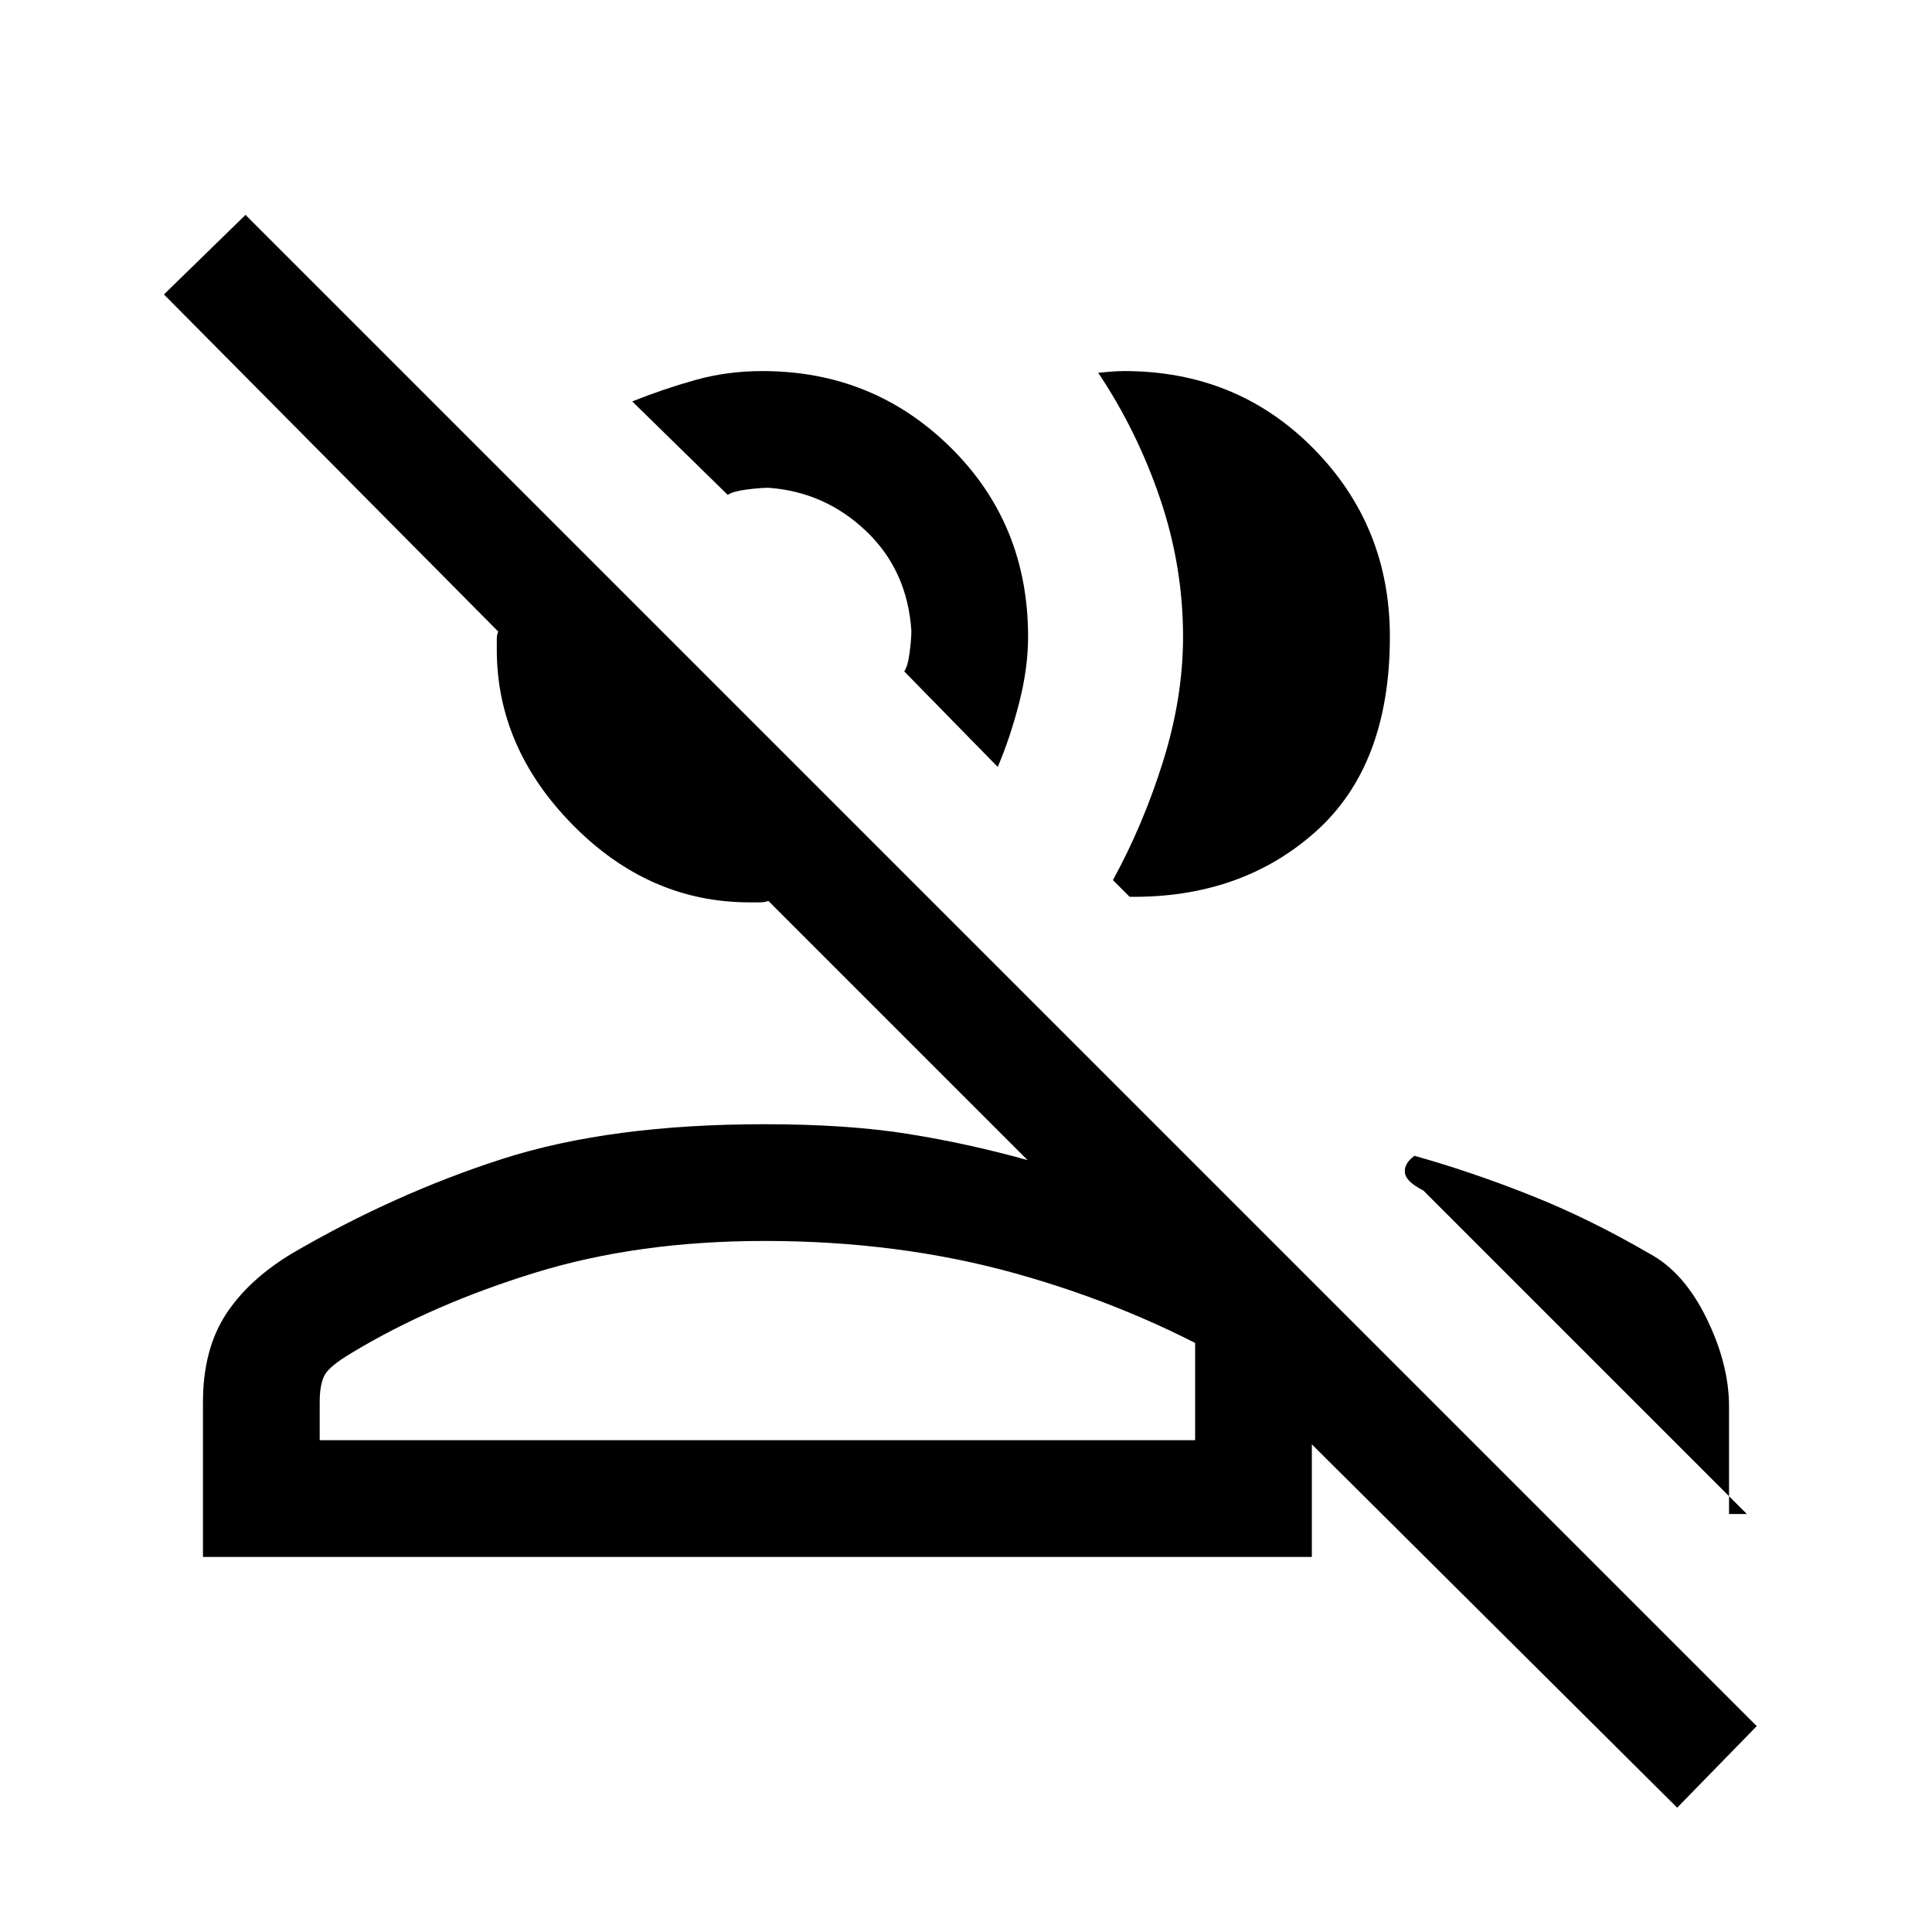 <svg xmlns="http://www.w3.org/2000/svg" height="20" viewBox="0 -960 960 960" width="20"><path d="M833.38-61.77 651.85-242.31v55.93h-551v-76.85q0-25.85 11.11-43.24t33.07-30.67q51.05-29.78 104.62-47.01 53.58-17.23 130.2-17.23 41.38 0 71.53 4.84 30.16 4.85 59.23 13L381.77-512.38q-1.54.76-4.46.76h-4.81q-49.91 0-87.78-38.37-37.87-38.37-37.87-87.28v-4.81q0-2.92.76-4.07L81.46-813.69 122-853.23l750.92 750.92-39.54 40.54ZM702.85-385.69q28.46 8 57.77 19.65 29.3 11.66 59 28.96 17 9.08 28.27 31.97 11.26 22.9 11.26 44.03v53.39H868L707.23-368.46q-8.69-4.39-9.15-8.92-.46-4.54 4.77-8.31Zm-323 42.31q-62.7 0-113.81 15.73-51.12 15.73-90.89 39.65-11.23 6.62-13.77 11.15-2.53 4.54-2.53 13.62v18.85h435v-55.93l18.69 17.69Q562.77-311 504.77-327.19q-58-16.19-124.92-16.19ZM553-522.69q15.15-27.62 25-59.23 9.85-31.62 9.85-61.7 0-35.06-11.43-68.68-11.42-33.62-30.73-62.47 1.23-.15 5.46-.5t7.47-.35q56.05 0 94.02 38.48 37.98 38.47 37.98 93.52 0 63.97-36.93 96.91-36.92 32.94-92.38 32.33l-8.31-8.31Zm-57.23-56.23-46.46-47.46q1.77-2.54 2.65-9.24.89-6.69.89-11-2-30-22.5-49.5t-48.5-21.5q-4.31 0-11 .89-6.7.88-9.23 2.65l-47.47-46.46q15.39-6.15 31.24-10.61 15.86-4.47 33.46-4.47 55.05 0 93.52 37.98 38.48 37.97 38.48 94.02 0 15.61-4.47 32.96-4.46 17.35-10.61 31.74ZM367.31-244.38ZM403.23-668Z"/></svg>